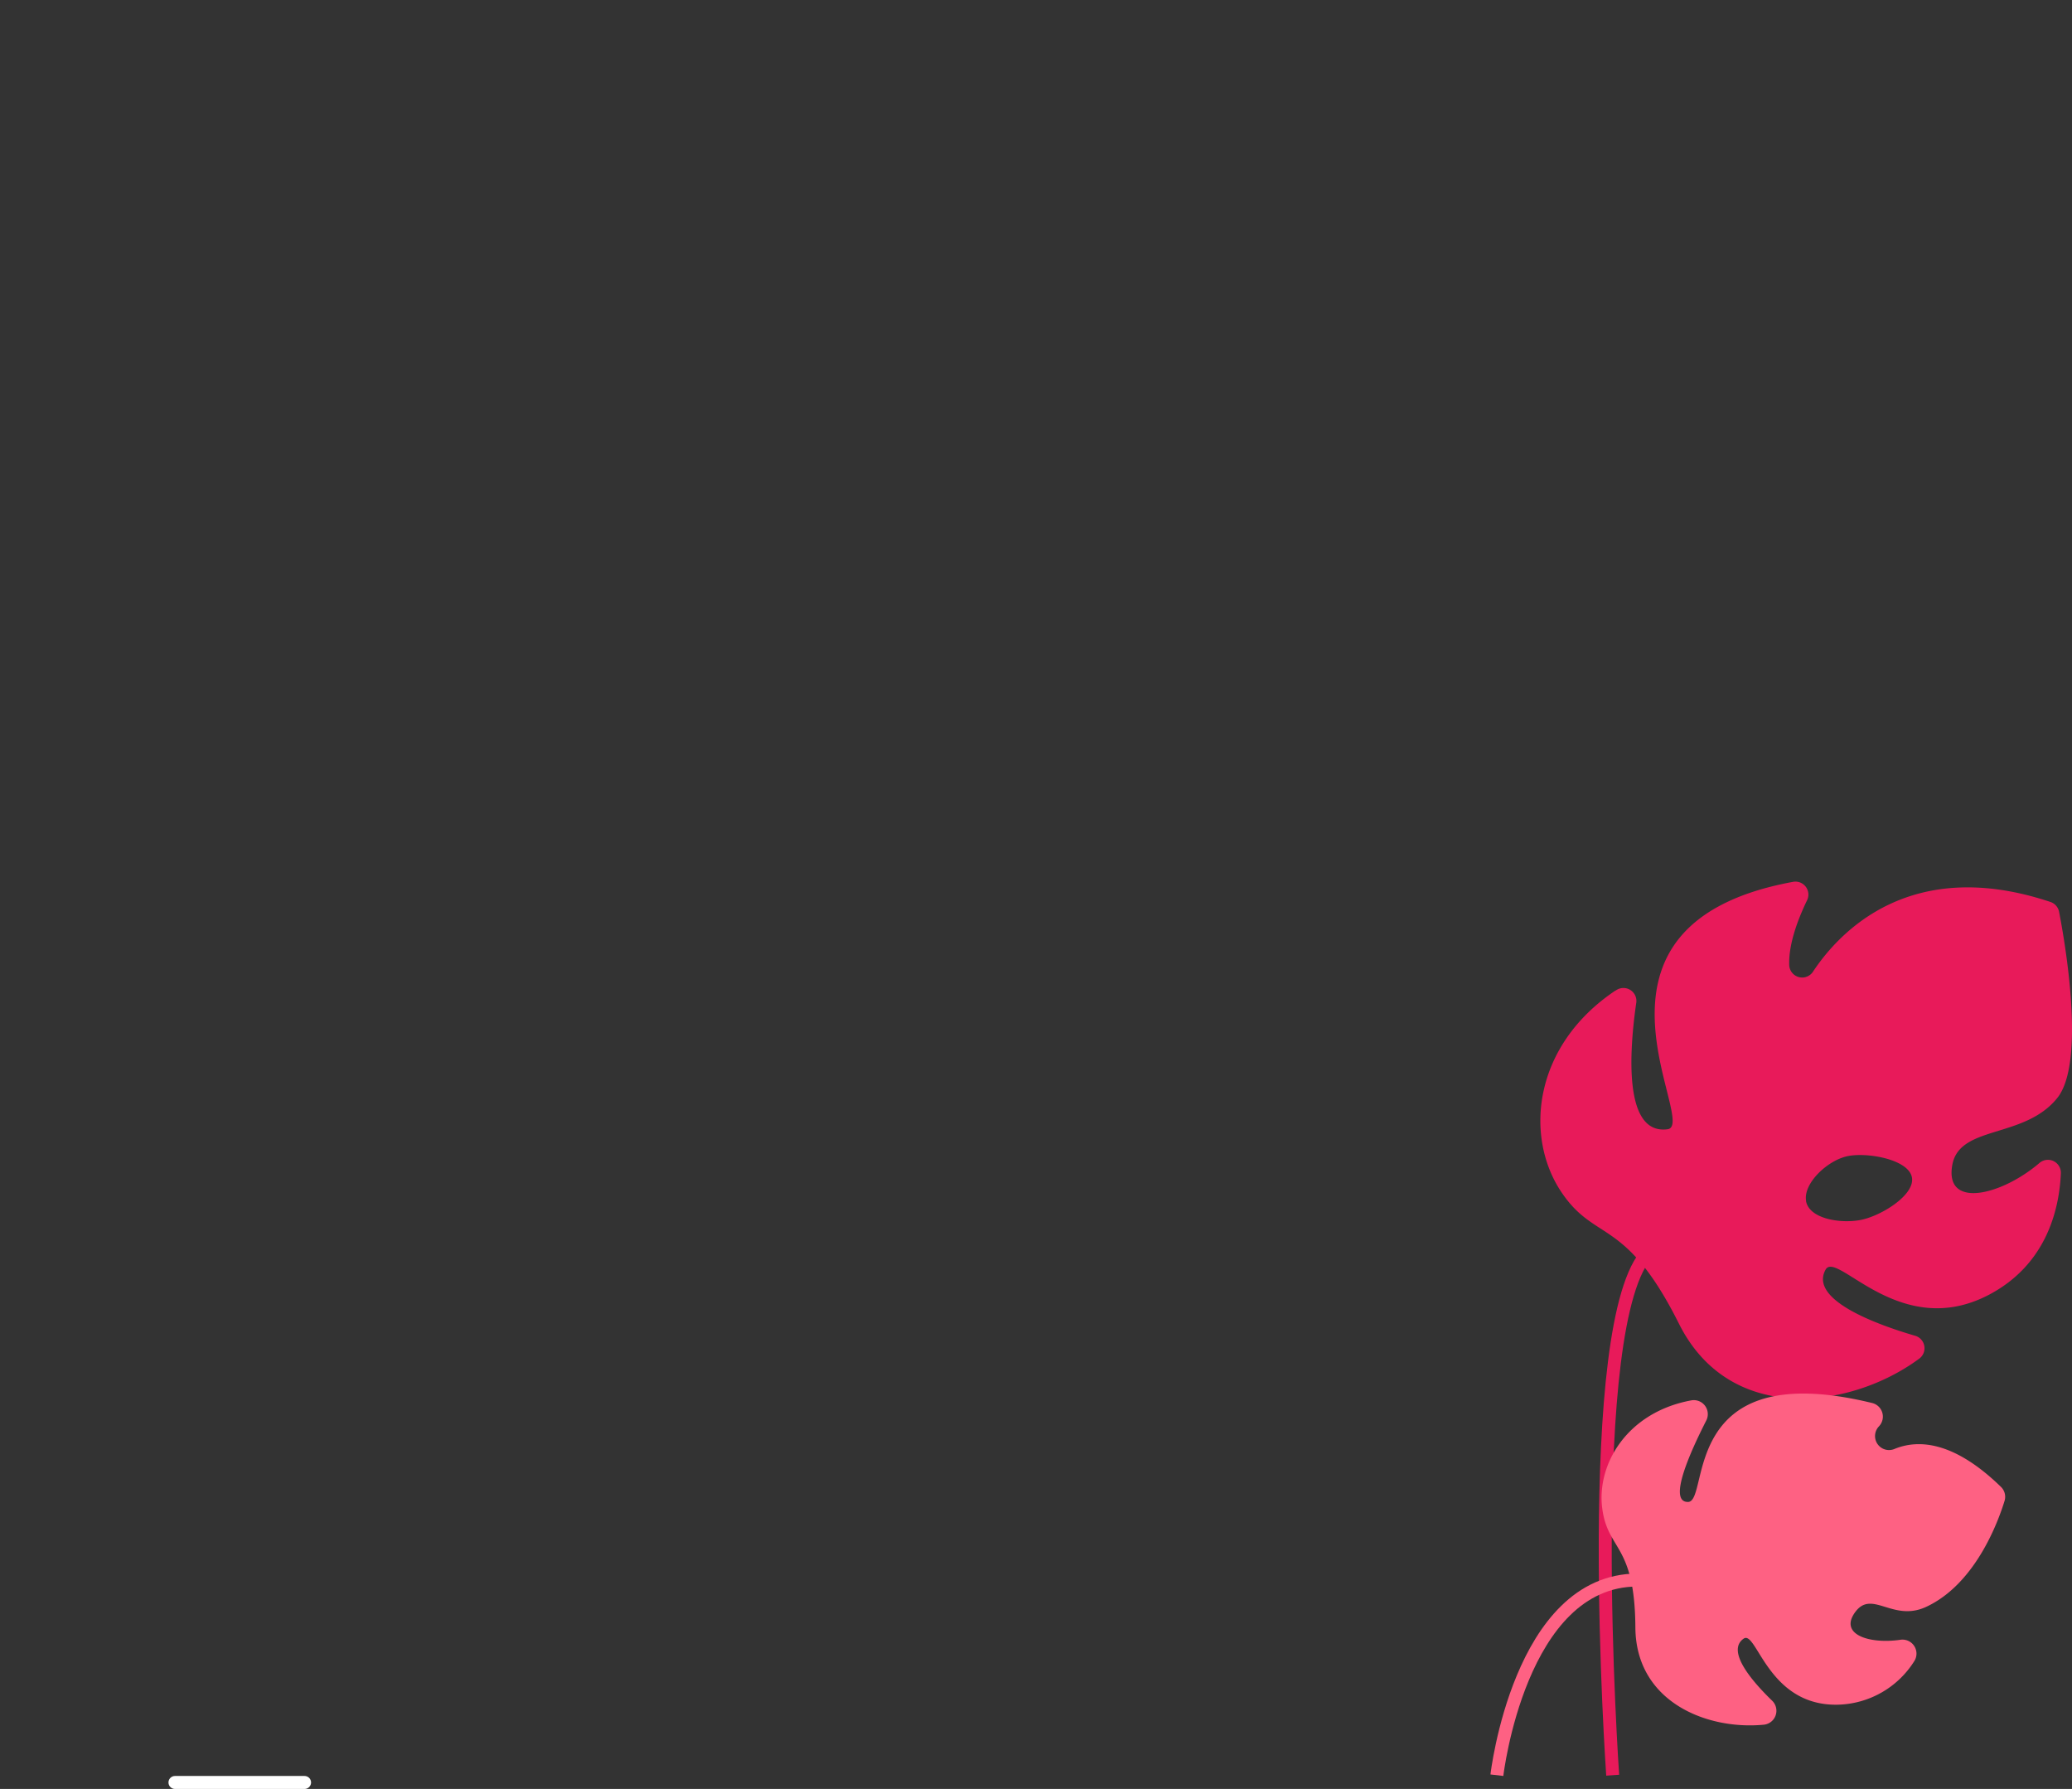 <svg xmlns="http://www.w3.org/2000/svg" xmlns:xlink="http://www.w3.org/1999/xlink" viewBox="0 0 319.75 276">
    <rect x="0" y="0" width="319.75" height="276" fill="#333333" stroke="none"/>
    <g id="big-leaf">
        <path d="M249.34 152.82a2 2 0 013.15 2c-1 7-2.07 20.33 4.85 19.4 4.94-.66-16.65-31.53 19.32-38.16a2 2 0 012.18 2.89c-1.32 2.74-2.83 6.61-2.73 9.9a2 2 0 003.71 1c4.1-6.15 15.1-17.86 36.59-10.7a2 2 0 011.35 1.54c.93 4.8 4.13 23.24-.29 28.72-5.09 6.31-15 4.14-16.18 10.25-1.3 6.91 7.51 4.82 13.42-.22a2 2 0 013.32 1.64c-.25 5.45-2.18 14-11.12 18.69-13.78 7.21-23.48-7-25.19-3.88-2.59 4.66 7.94 8.47 13.78 10.18a2 2 0 01.61 3.59c-10.52 7.74-29.13 10.28-37-5.41-8.3-16.59-12.93-12.49-18.19-20.38-5.71-8.57-4.33-22.54 8.38-31.05m29.4 32.47c.5 2.73 5.2 3.51 8.35 2.94s8.47-3.83 8-6.56-6.62-3.9-9.78-3.33-7.05 4.22-6.55 6.95" fill="#e81a5a">
            <animateTransform attributeName="transform"
                              type="rotate"
                              values="0, 252, 196; -3, 252, 196; 0, 252, 196"
                              keyTimes="0; 0.4; 1"
                              calcMode="linear"
                              dur="1.4s"
                              begin="5.5s"
                              repeatCount="indefinite"
                              id="bigLeafMoves"/>
        </path>
        <path d="M263,327.88s-4.91-70.27,5.54-80.72" transform="translate(-14.13 -54)" fill="none" stroke="#e81a5a" stroke-miterlimit="10" stroke-width="2"/>
    </g>
    <g id="clouds" opacity="0">
        <animate attributeName="opacity"
                  from="0"
                  to="1"
                  keyTimes="0; 1"
                  calcMode="linear"
                  dur="0.4s"
                  begin="bigLeafMoves.begin"
                  fill="freeze"/>
        <animate attributeName="opacity"
                  from="1"
                  to="0"
                  keyTimes="0; 1"
                  calcMode="linear"
                  dur="0.2s"
                  begin="bigLeafMoves.begin + 1s"
                  fill="freeze"
                  id="allCloudsVanish"/>
        <g id="clouds__first-one">
            <animateTransform attributeName="transform"
                              type="translate"
                              from="100 0"
                              to="20 0"
                              keyTimes="0; 1"
                              calcMode="linear"
                              dur="0.4s"
                              begin="bigLeafMoves.begin"
                              fill="freeze"/>
            <animateTransform attributeName="transform"
                              type="translate"
                              from="0 0"
                              to="0 -60"
                              keyTimes="0; 1"
                              calcMode="linear"
                              dur="0.4s"
                              additive="sum"
                              begin="allCloudsVanish.begin"
                              fill="freeze"/>
            <line x1="51.31" y1="23.72" x2="91.08" y2="23.72" fill="none" stroke="#fff" stroke-linecap="round" stroke-miterlimit="10" stroke-width="2"/>
            <path d="M85.22,67.45H57.86a12.4,12.4,0,1,0-24.8,0H15.13" transform="translate(-14.13 -54)" fill="none" stroke="#fff" stroke-linecap="round" stroke-miterlimit="10" stroke-width="2"/>
            <line x1="79.35" y1="13.45" x2="101.55" y2="13.45" fill="none" stroke="#fff" stroke-linecap="round" stroke-miterlimit="10" stroke-width="2"/>
        </g>
        <g id="clouds__big-one">
            <animateTransform attributeName="transform"
                              type="translate"
                              from="120 0"
                              to="-20 0"
                              keyTimes="0; 1"
                              calcMode="linear"
                              dur="0.4s"
                              begin="bigLeafMoves.begin"
                              fill="freeze"/>
            <animateTransform attributeName="transform"
                              type="translate"
                              from="0 0"
                              to="0 -120"
                              keyTimes="0; 1"
                              calcMode="linear"
                              dur="0.4s"
                              additive="sum"
                              begin="allCloudsVanish.begin"
                              fill="freeze"/>
            <path d="M221.64 65h-19.45a35.49 35.49 0 00-68-13.69A26.34 26.34 0 00121.3 48a26.72 26.72 0 00-24.8 17H81.35a10.5 10.5 0 000 21h140.3a10.5 10.5 0 000-21" fill="#fff"/>
            <g id="clouds__trail">
                <line x1="258" y1="91.28" x2="297.78" y2="91.28" fill="none" stroke="#fff" stroke-linecap="round" stroke-miterlimit="10" stroke-width="2"/>
                <line x1="286.05" y1="81" x2="308.25" y2="81" fill="none" stroke="#fff" stroke-linecap="round" stroke-miterlimit="10" stroke-width="2"/>
            </g>
        </g>
    </g>
    <g id="flying-objects" transform="scale(0, 0), translate(50, 30)">
        <animateTransform attributeName="transform"
                          type="scale"
                          values="0 0; 0.8 0.8"
                          keyTimes="0; 1"
                          calcMode="linear"
                          dur="2s"
                          begin="bigLeafMoves.begin + 0.5s"
                          fill="freeze"/>
        <animateMotion path="M 50 30 L 80 10 c 53.4 33 77.8 -15 106 2 C 123.3 12.5 139.6 34.9 131.9 45.9 c 44.2 48.3 25.3 48.7 20.6 30"
                        calcMode="linear"
                        dur="2s"
                        begin="bigLeafMoves.begin"
                        fill="freeze"/>
        <g id="suitcase">
            <path d="M105.76 247.09a3.54 3.54 0 003.53-3.53v-5.07a3.53 3.53 0 10-7.06 0v5.07a3.55 3.55 0 003.53 3.53" fill="#a67ee5"/>
            <path d="M105.76 247.09a3.54 3.54 0 003.53-3.53v-5.07a3.53 3.53 0 10-7.06 0v5.07a3.55 3.55 0 003.53 3.53z" fill="none" stroke="#fff" stroke-miterlimit="10" stroke-width="2"/>
            <path d="M30.22 247.09a3.54 3.54 0 003.53-3.53v-5.07a3.53 3.53 0 10-7.06 0v5.07a3.54 3.54 0 003.53 3.53" fill="#a67ee5"/>
            <path d="M30.22 247.09a3.54 3.54 0 003.53-3.53v-5.07a3.53 3.53 0 10-7.06 0v5.07a3.54 3.54 0 003.53 3.53z" fill="none" stroke="#fff" stroke-miterlimit="10" stroke-width="2"/>
            <path d="M24.79 238.5h74.5a11.38 11.38 0 0011.35-11.35v-66.08a11.38 11.38 0 00-11.35-11.35h-74.5a11.38 11.38 0 00-11.35 11.35v66.08a11.38 11.38 0 0011.35 11.35" fill="#a67ee5"/>
            <rect x="13.44" y="149.73" width="97.2" height="88.78" rx="11.35" ry="11.35" fill="none" stroke="#fff" stroke-miterlimit="10" stroke-width="2"/>
            <path d="M53.13 137.36h32.4a4.09 4.09 0 014.08 4.08v16a1.19 1.19 0 01-1.19 1.19h-2.7a1.19 1.19 0 01-1.19-1.19v-14.37a1.27 1.27 0 00-1.27-1.27H55.4a1.27 1.27 0 00-1.27 1.27v14.38a1.19 1.19 0 01-1.19 1.19h-2.7a1.19 1.19 0 01-1.19-1.19v-16a4.1 4.1 0 014.09-4.08" fill="#a67ee5"/>
            <path d="M53.13 137.36h32.4a4.09 4.09 0 014.08 4.08v16a1.19 1.19 0 01-1.19 1.19h-2.7a1.19 1.19 0 01-1.19-1.19v-14.37a1.27 1.27 0 00-1.27-1.27H55.4a1.27 1.27 0 00-1.27 1.27v14.38a1.19 1.19 0 01-1.19 1.19h-2.7a1.19 1.19 0 01-1.19-1.19v-16a4.1 4.1 0 014.08-4.09z" fill="none" stroke="#fff" stroke-miterlimit="10" stroke-width="2"/>
            <path d="M39.21 238.5h74.5a11.38 11.38 0 0011.35-11.35v-66.08a11.38 11.38 0 00-11.35-11.35h-74.5a11.38 11.38 0 00-11.34 11.35v66.08a11.39 11.39 0 0011.35 11.35" fill="#a67ee5"/>
            <path d="M39.21 238.5h74.5a11.38 11.38 0 0011.35-11.35v-66.08a11.38 11.38 0 00-11.35-11.35h-74.5a11.38 11.38 0 00-11.34 11.35v66.08a11.39 11.39 0 0011.34 11.35z" fill="none" stroke="#fff" stroke-miterlimit="10" stroke-width="2"/>
            <path fill="none" stroke="#fff" stroke-linecap="round" stroke-miterlimit="10" stroke-width="2" d="M108.1 170.64H44.84M108.1 194.12H44.84M108.1 217.59H44.84"/>
            <path d="M21.99 171.89h.67v44.46h-.67a3.53 3.53 0 01-3.52-3.51v-37.43a3.52 3.52 0 013.52-3.52" fill="#a67ee5"/>
            <path d="M21.99 171.89h.67v44.46h-.67a3.53 3.53 0 01-3.52-3.51v-37.43a3.52 3.52 0 013.52-3.52z" fill="none" stroke="#fff" stroke-miterlimit="10" stroke-width="2"/>
        </g>
        <g id="chute">
            <path fill="none" stroke="#fff" stroke-linecap="round" stroke-linejoin="round" stroke-width="2" d="M69.34 137.08L13.75 57.25M69.34 137.08L50.8 57.25M87.86 57.25l-18.52 79.83M124.92 57.25l-55.58 79.83"/>
            <path d="M69.33 1.65a55.58 55.58 0 0155.54 55.56c0-6.76-8.3-12.25-18.53-12.25s-18.31 5.35-18.52 12v.26c0-6.76-8.3-12.25-18.53-12.25s-18.54 5.49-18.54 12.25v-.26c-.22-6.64-8.42-12-18.52-12s-18.52 5.49-18.52 12.25A55.58 55.58 0 0169.3 1.62m0-1.66a57.31 57.31 0 00-57.21 57.25 1.66 1.66 0 103.32 0c0-5.84 7.57-10.59 16.87-10.59 9.11 0 16.68 4.66 16.86 10.38v.21a1.66 1.66 0 003.32 0c0-5.84 7.57-10.59 16.87-10.59S86.2 51.37 86.2 57.21a1.66 1.66 0 003.32 0V57c.18-5.73 7.74-10.39 16.86-10.39 9.3 0 16.87 4.75 16.87 10.59a1.66 1.66 0 103.32 0A57.3 57.3 0 0069.34-.05" fill="#fff"/>
            <path d="M69.33 1.65c9.92 0 18 20.9 18.54 55.33.21-6.65 8.41-12 18.52-12s18.48 5.5 18.48 12.23A55.59 55.59 0 0069.28 1.62" fill="#e81a5a"/>
            <path d="M69.32 1.65a55.58 55.58 0 00-55.58 55.56c0-6.76 8.3-12.25 18.52-12.25s18.3 5.35 18.52 12c.52-34.43 8.61-55.32 18.53-55.32" fill="#fe6183"/>
            <path d="M69.33 1.65c-9.93 0-18 20.9-18.54 55.32v.26c0-6.76 8.3-12.25 18.53-12.25s18.55 5.5 18.55 12.23v-.26c-.51-34.43-8.6-55.33-18.52-55.33" fill="#f7396b"/>
        </g>
    </g>
    <g id="little-leaf">
        <animateTransform attributeName="transform"
                          type="rotate"
                          values="0, 232, 275; 1, 232, 275; -5, 232, 275; 1, 232, 275; -2, 232, 275; 1, 232, 275; 0, 232, 275"
                          keyTimes="0; 0.1; 0.35; 0.6; 0.7; 0.8; 1"
                          calcMode="linear"
                          dur="2.5s"
                          begin="bigLeafMoves.begin - 1s"
                          repeatCount="indefinite"/>
        <path d="M308.79 229.4a2.14 2.14 0 01.55 2.17c-1.06 3.43-4.58 12.85-12.1 16.34-5.13 2.38-8.33-2.7-10.92.77s2.1 5 6.92 4.31a2.16 2.16 0 012.14 3.34 14.34 14.34 0 01-11.73 6.67c-10.84.27-12.55-11.58-14.57-10.19-2.72 1.89 1.27 6.55 4.39 9.57a2.16 2.16 0 01-1.3 3.71c-8.76.84-19.72-3.51-19.8-15-.08-12.94-4.25-11.8-5.11-18.35-.91-6.88 3.88-14.88 13.74-16.69a2.16 2.16 0 012.31 3.11c-2.41 4.73-6 12.6-2.82 12.56 3.46 0-1.58-22.58 28.43-15.26a2.16 2.16 0 011.09 3.54l-.1.11a2.16 2.16 0 002.41 3.45c3.66-1.52 9.16-1.27 16.47 5.84" fill="#fe6183">
            <animateTransform attributeName="transform"
                              type="rotate"
                              values="0, 250, 246; 1, 250, 246; 0, 250, 246"
                              keyTimes="0; 0.4; 1"
                              calcMode="linear"
                              dur="1.2s"
                              begin="bigLeafMoves.begin"
                              repeatCount="indefinite"/>
        </path>
        <path d="M231 273.88s3.48-30.11 21.7-30.11" fill="none" stroke="#fe6183" stroke-miterlimit="10" stroke-width="2"/>
    </g>
    <line id="bottom-line" x1="27" y1="275" x2="47" y2="275" fill="none" stroke="#fff" stroke-width="2" stroke-linecap="round">
        <animate attributeName="x2" from="47" to="275" dur="0.2s" begin="bigLeafMoves.begin" fill="freeze" id="lineGrows"/>
        <animate attributeName="x1" from="27" to="139" dur="0.2s" begin="lineGrows.end" fill="freeze"/>
    </line>
</svg>
